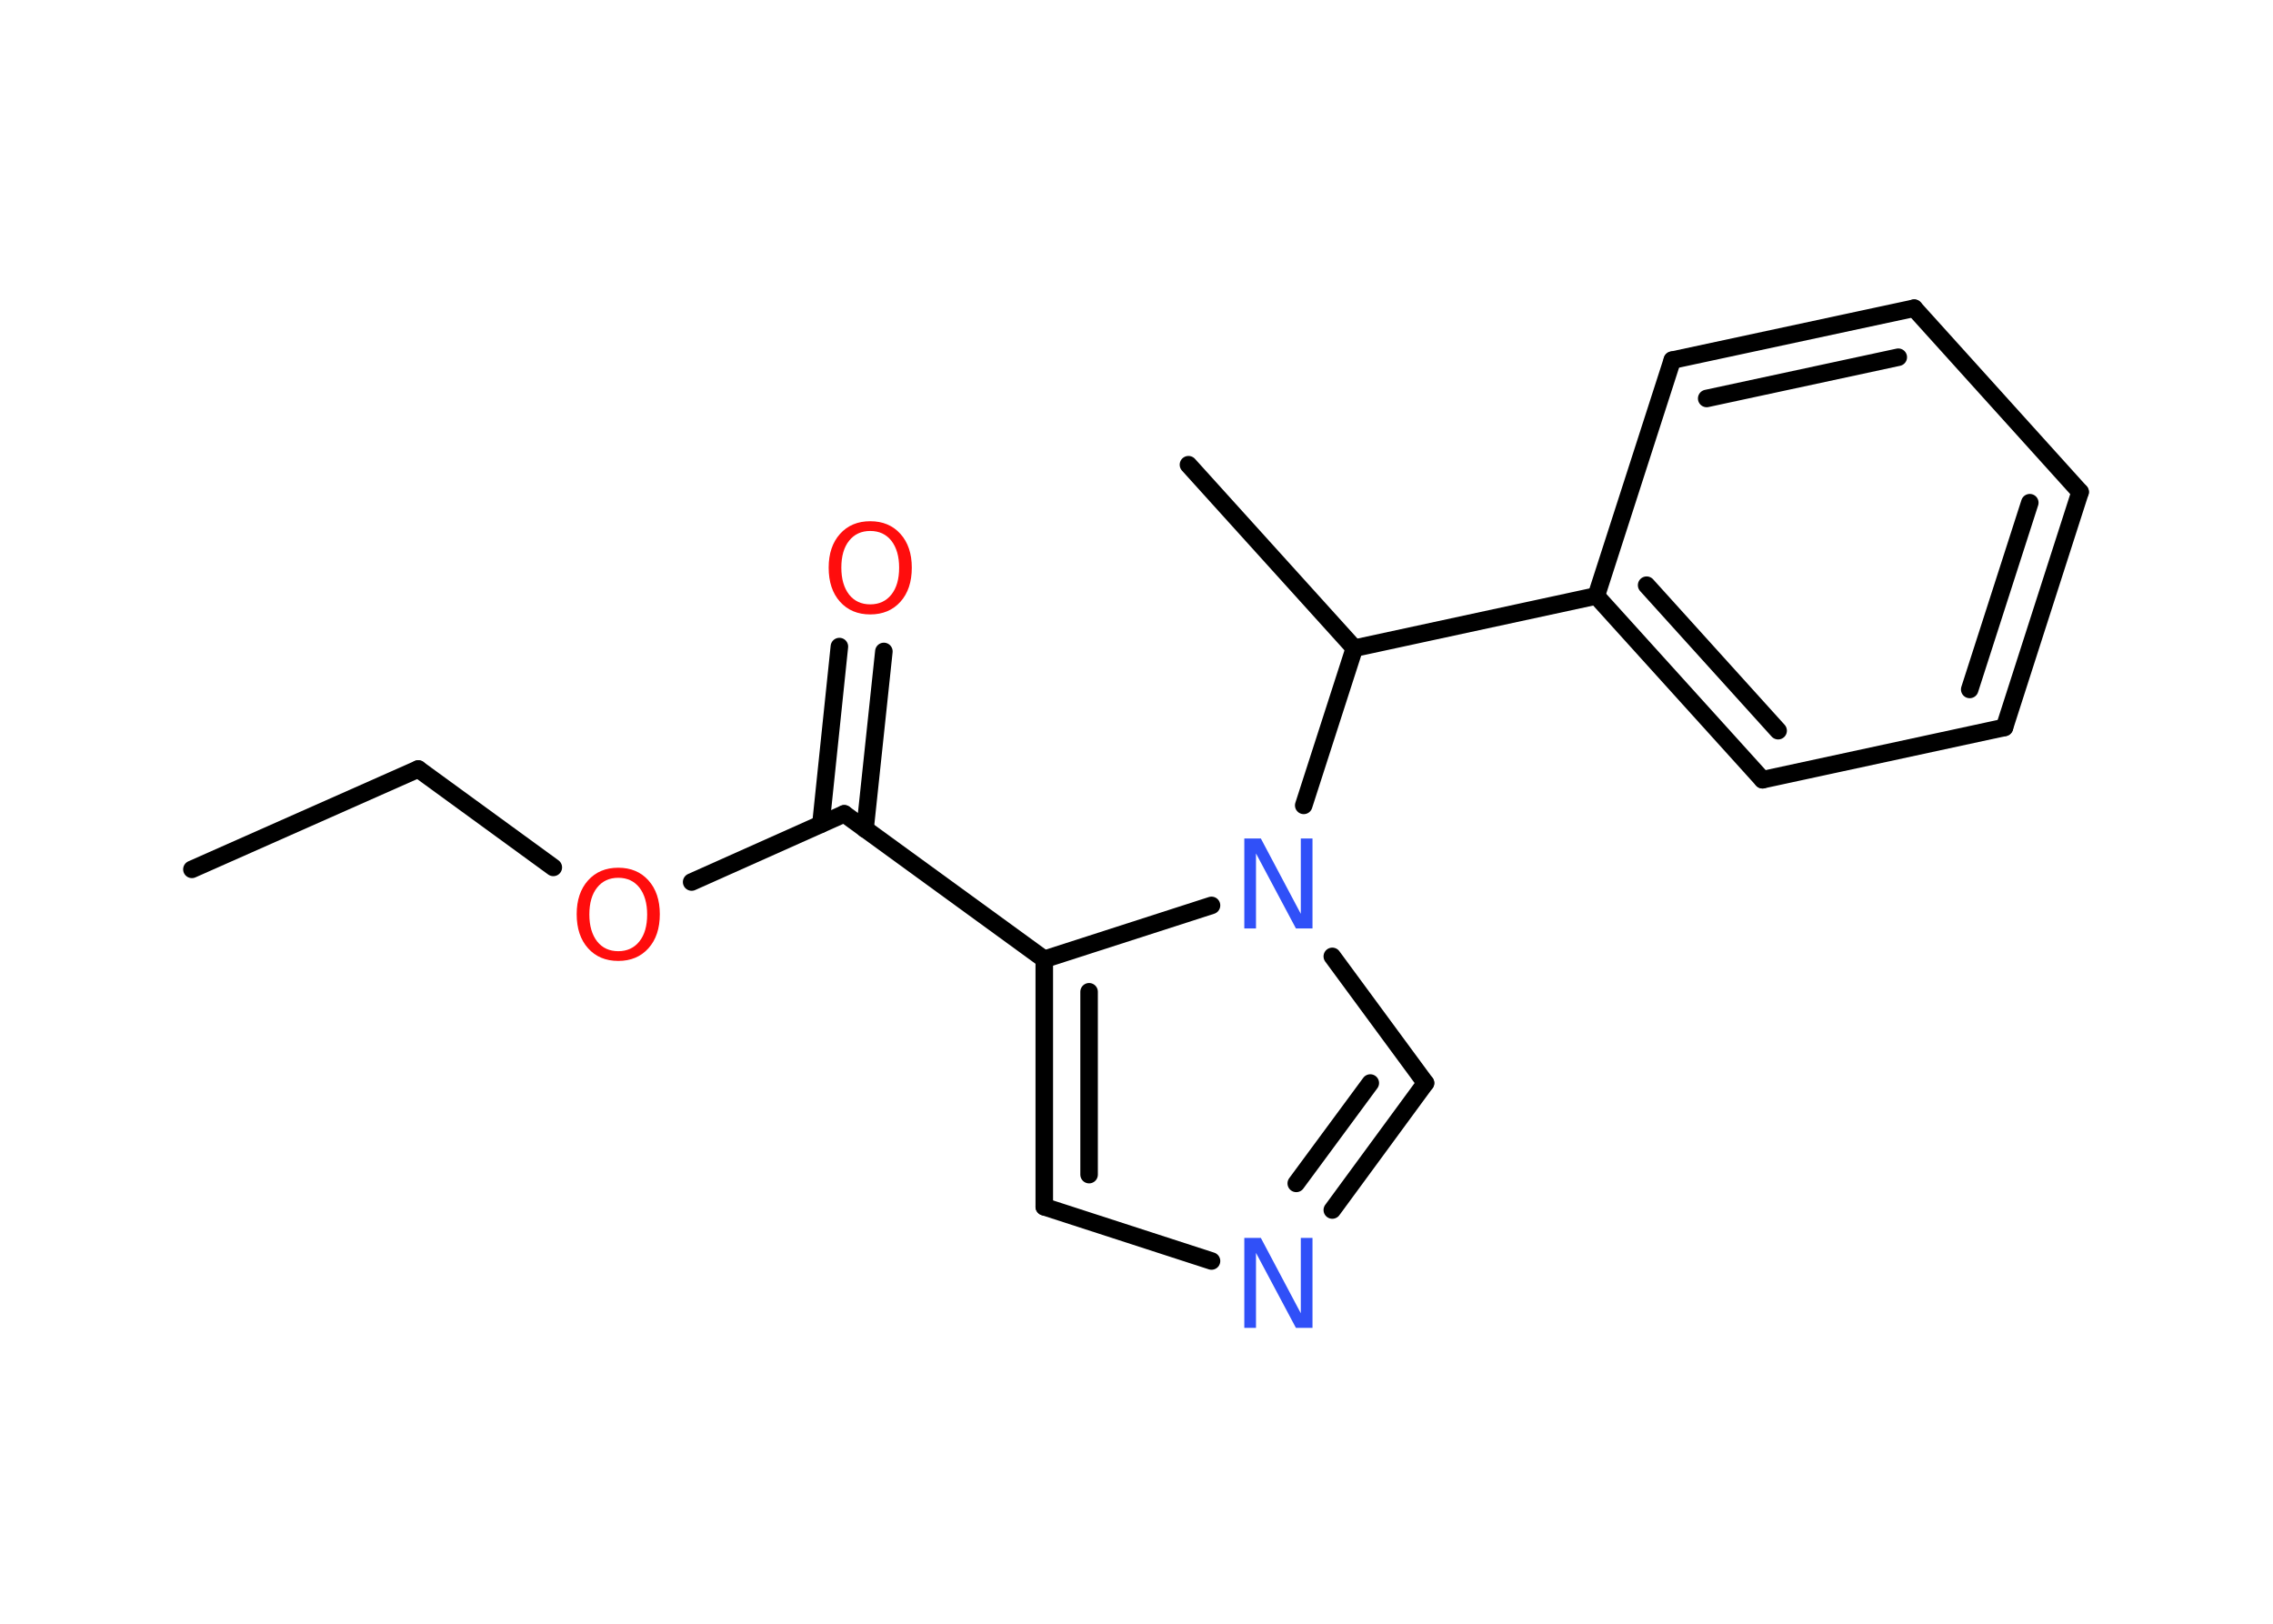 <?xml version='1.0' encoding='UTF-8'?>
<!DOCTYPE svg PUBLIC "-//W3C//DTD SVG 1.1//EN" "http://www.w3.org/Graphics/SVG/1.1/DTD/svg11.dtd">
<svg version='1.2' xmlns='http://www.w3.org/2000/svg' xmlns:xlink='http://www.w3.org/1999/xlink' width='70.0mm' height='50.0mm' viewBox='0 0 70.0 50.0'>
  <desc>Generated by the Chemistry Development Kit (http://github.com/cdk)</desc>
  <g stroke-linecap='round' stroke-linejoin='round' stroke='#000000' stroke-width='.54' fill='#FF0D0D'>
    <rect x='.0' y='.0' width='70.0' height='50.0' fill='#FFFFFF' stroke='none'/>
    <g id='mol1' class='mol'>
      <line id='mol1bnd1' class='bond' x1='5.91' y1='26.77' x2='12.88' y2='23.68'/>
      <line id='mol1bnd2' class='bond' x1='12.88' y1='23.68' x2='17.04' y2='26.71'/>
      <line id='mol1bnd3' class='bond' x1='21.3' y1='27.16' x2='26.0' y2='25.06'/>
      <g id='mol1bnd4' class='bond'>
        <line x1='25.28' y1='25.38' x2='25.85' y2='19.91'/>
        <line x1='26.64' y1='25.53' x2='27.22' y2='20.06'/>
      </g>
      <line id='mol1bnd5' class='bond' x1='26.0' y1='25.06' x2='32.16' y2='29.54'/>
      <g id='mol1bnd6' class='bond'>
        <line x1='32.16' y1='29.54' x2='32.16' y2='37.16'/>
        <line x1='33.54' y1='30.54' x2='33.54' y2='36.17'/>
      </g>
      <line id='mol1bnd7' class='bond' x1='32.16' y1='37.16' x2='37.31' y2='38.83'/>
      <g id='mol1bnd8' class='bond'>
        <line x1='41.03' y1='37.26' x2='43.9' y2='33.35'/>
        <line x1='39.92' y1='36.44' x2='42.2' y2='33.35'/>
      </g>
      <line id='mol1bnd9' class='bond' x1='43.9' y1='33.35' x2='41.03' y2='29.45'/>
      <line id='mol1bnd10' class='bond' x1='32.16' y1='29.54' x2='37.31' y2='27.88'/>
      <line id='mol1bnd11' class='bond' x1='40.15' y1='24.8' x2='41.71' y2='19.96'/>
      <line id='mol1bnd12' class='bond' x1='41.71' y1='19.96' x2='36.6' y2='14.31'/>
      <line id='mol1bnd13' class='bond' x1='41.71' y1='19.96' x2='49.16' y2='18.35'/>
      <g id='mol1bnd14' class='bond'>
        <line x1='49.16' y1='18.35' x2='54.28' y2='24.01'/>
        <line x1='50.71' y1='18.02' x2='54.76' y2='22.5'/>
      </g>
      <line id='mol1bnd15' class='bond' x1='54.28' y1='24.01' x2='61.73' y2='22.4'/>
      <g id='mol1bnd16' class='bond'>
        <line x1='61.73' y1='22.4' x2='64.06' y2='15.15'/>
        <line x1='60.66' y1='21.23' x2='62.51' y2='15.48'/>
      </g>
      <line id='mol1bnd17' class='bond' x1='64.06' y1='15.15' x2='58.95' y2='9.49'/>
      <g id='mol1bnd18' class='bond'>
        <line x1='58.95' y1='9.49' x2='51.5' y2='11.09'/>
        <line x1='58.46' y1='11.0' x2='52.56' y2='12.27'/>
      </g>
      <line id='mol1bnd19' class='bond' x1='49.16' y1='18.35' x2='51.5' y2='11.09'/>
      <path id='mol1atm3' class='atom' d='M19.04 27.03q-.41 .0 -.65 .3q-.24 .3 -.24 .83q.0 .52 .24 .83q.24 .3 .65 .3q.41 .0 .65 -.3q.24 -.3 .24 -.83q.0 -.52 -.24 -.83q-.24 -.3 -.65 -.3zM19.04 26.72q.58 .0 .93 .39q.35 .39 .35 1.04q.0 .66 -.35 1.05q-.35 .39 -.93 .39q-.58 .0 -.93 -.39q-.35 -.39 -.35 -1.05q.0 -.65 .35 -1.04q.35 -.39 .93 -.39z' stroke='none'/>
      <path id='mol1atm5' class='atom' d='M26.8 16.35q-.41 .0 -.65 .3q-.24 .3 -.24 .83q.0 .52 .24 .83q.24 .3 .65 .3q.41 .0 .65 -.3q.24 -.3 .24 -.83q.0 -.52 -.24 -.83q-.24 -.3 -.65 -.3zM26.8 16.05q.58 .0 .93 .39q.35 .39 .35 1.04q.0 .66 -.35 1.05q-.35 .39 -.93 .39q-.58 .0 -.93 -.39q-.35 -.39 -.35 -1.05q.0 -.65 .35 -1.04q.35 -.39 .93 -.39z' stroke='none'/>
      <path id='mol1atm8' class='atom' d='M38.33 38.12h.5l1.23 2.32v-2.32h.36v2.77h-.51l-1.23 -2.31v2.31h-.36v-2.77z' stroke='none' fill='#3050F8'/>
      <path id='mol1atm10' class='atom' d='M38.33 25.82h.5l1.23 2.32v-2.32h.36v2.77h-.51l-1.23 -2.31v2.31h-.36v-2.77z' stroke='none' fill='#3050F8'/>
    </g>
  </g>
</svg>
